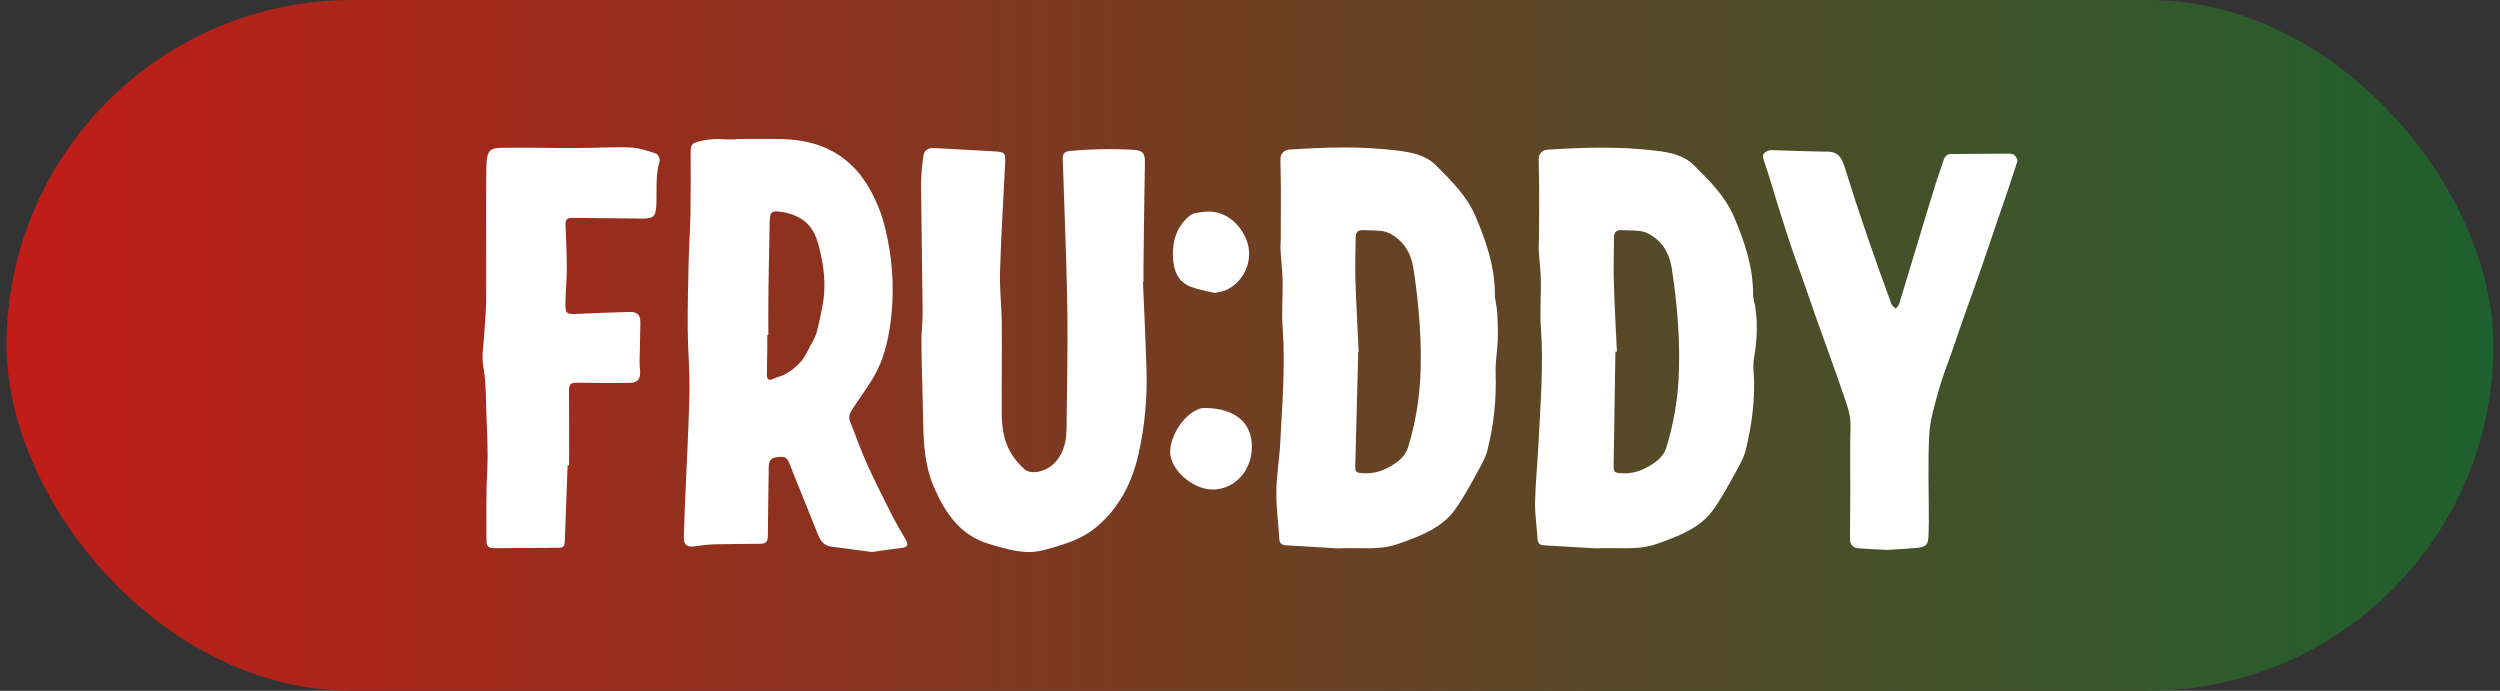<svg width="152" height="42" viewBox="0 0 152 42" fill="none" xmlns="http://www.w3.org/2000/svg">
<rect x="0" y="0" width="152" height="42" fill="#333333" stroke="none"/>
<rect x="0.4" width="151.2" height="42" rx="21" fill="url(#paint0_linear_301_328)"/>
<path d="M44.75 8.453C45.701 8.453 46.653 8.431 47.605 8.458C49.689 8.516 51.428 9.27 52.614 11.06C53.185 11.936 53.596 12.905 53.829 13.925C54.237 15.582 54.367 17.296 54.214 18.996C54.113 20.052 53.918 21.137 53.52 22.11C53.123 23.083 52.424 23.957 51.837 24.859C51.672 25.114 51.568 25.339 51.69 25.641C52.032 26.489 52.33 27.356 52.705 28.189C53.185 29.258 53.718 30.302 54.246 31.352C54.494 31.843 54.782 32.312 55.056 32.792C55.258 33.145 55.19 33.272 54.791 33.318C54.347 33.367 53.905 33.438 53.462 33.496C53.288 33.519 53.108 33.571 52.937 33.551C52.144 33.455 51.354 33.333 50.561 33.24C50.012 33.174 49.836 32.779 49.665 32.339C49.234 31.236 48.782 30.142 48.34 29.046C48.221 28.752 48.109 28.455 47.99 28.162C47.834 27.778 47.68 27.72 47.164 27.808C46.82 27.868 46.742 28.097 46.738 28.395C46.722 29.782 46.7 31.169 46.684 32.557C46.684 32.952 46.579 33.059 46.183 33.063C45.241 33.073 44.3 33.071 43.359 33.096C42.983 33.115 42.608 33.155 42.236 33.217C41.783 33.279 41.569 33.136 41.577 32.68C41.596 31.703 41.646 30.727 41.686 29.75C41.767 27.787 41.883 25.823 41.918 23.858C41.941 22.566 41.822 21.271 41.813 19.976C41.803 18.612 41.838 17.246 41.87 15.881C41.893 14.921 41.962 13.956 41.979 12.992C42.001 11.78 41.997 10.567 41.99 9.354C41.99 8.798 42.005 8.73 42.544 8.586C42.852 8.514 43.166 8.47 43.482 8.454C43.691 8.438 43.904 8.473 44.117 8.477C44.329 8.482 44.54 8.477 44.752 8.477L44.75 8.453ZM46.715 20.363H46.652C46.652 20.61 46.652 20.857 46.652 21.105C46.645 21.658 46.629 22.211 46.626 22.765C46.626 23.019 46.693 23.184 47.011 23.037C47.276 22.913 47.578 22.858 47.821 22.703C48.151 22.508 48.449 22.264 48.706 21.979C48.956 21.678 49.118 21.302 49.307 20.952C49.447 20.723 49.562 20.479 49.648 20.224C49.789 19.706 49.893 19.174 49.999 18.646C50.241 17.444 50.114 16.258 49.815 15.083C49.747 14.786 49.649 14.496 49.521 14.219C49.11 13.384 48.382 13.012 47.495 12.881C46.918 12.795 46.808 12.881 46.798 13.465C46.775 14.809 46.74 16.159 46.723 17.505C46.707 18.459 46.715 19.411 46.715 20.363Z" fill="white"/>
<path d="M97.033 33.342C96.073 33.286 94.972 33.222 93.87 33.155C93.644 33.142 93.504 33.046 93.485 32.788C93.439 32.035 93.316 31.284 93.332 30.533C93.356 29.347 93.482 28.164 93.54 26.98C93.653 24.631 93.856 22.284 93.686 19.927C93.617 18.966 93.7 17.997 93.686 17.033C93.674 16.437 93.59 15.844 93.56 15.248C93.545 14.99 93.569 14.731 93.57 14.472C93.576 13.512 93.586 12.552 93.583 11.585C93.583 10.949 93.553 10.314 93.552 9.678C93.55 9.604 93.561 9.531 93.587 9.461C93.613 9.392 93.653 9.329 93.704 9.275C93.754 9.222 93.815 9.179 93.883 9.149C93.95 9.119 94.023 9.103 94.097 9.102C96.296 8.955 98.499 8.895 100.69 9.164C101.499 9.26 102.347 9.417 102.963 10.023C103.923 10.968 104.883 11.908 105.433 13.197C106.065 14.691 106.585 16.198 106.585 17.843C106.582 17.938 106.59 18.032 106.608 18.125C106.915 19.361 106.843 20.597 106.635 21.838C106.6 22.107 106.596 22.379 106.624 22.648C106.729 24.227 106.518 25.778 106.157 27.305C106.035 27.818 105.756 28.304 105.494 28.774C105.063 29.551 104.642 30.342 104.119 31.056C103.568 31.807 102.754 32.267 101.9 32.627C101.481 32.804 101.051 32.965 100.618 33.107C99.487 33.475 98.322 33.269 97.033 33.342ZM98.312 21.383H98.216C98.18 23.677 98.145 25.972 98.11 28.266C98.102 28.701 98.142 28.746 98.578 28.772C99.074 28.806 99.57 28.704 100.012 28.477C100.589 28.176 101.124 27.85 101.332 27.156C101.728 25.85 101.97 24.503 102.053 23.141C102.18 20.875 101.99 18.627 101.656 16.386C101.518 15.462 101.147 14.769 100.37 14.288C100.184 14.168 99.975 14.088 99.757 14.052C99.373 14.003 98.982 14.011 98.594 13.993C98.286 13.98 98.131 14.117 98.13 14.429C98.13 15.312 98.093 16.195 98.12 17.077C98.158 18.514 98.241 19.948 98.308 21.383H98.312Z" fill="white"/>
<path d="M81.34 33.343C80.367 33.286 79.263 33.222 78.16 33.151C77.935 33.138 77.799 33.036 77.783 32.779C77.725 31.819 77.591 30.852 77.603 29.89C77.612 28.904 77.788 27.923 77.838 26.936C77.957 24.599 78.154 22.265 77.985 19.919C77.917 18.971 77.999 18.012 77.985 17.059C77.973 16.453 77.889 15.847 77.858 15.239C77.843 14.982 77.868 14.723 77.87 14.463C77.874 13.49 77.881 12.515 77.878 11.541C77.878 10.917 77.85 10.293 77.851 9.67C77.848 9.596 77.86 9.522 77.886 9.452C77.912 9.383 77.952 9.319 78.003 9.266C78.054 9.212 78.116 9.169 78.184 9.139C78.252 9.11 78.325 9.094 78.4 9.094C80.587 8.953 82.776 8.88 84.956 9.153C85.791 9.258 86.663 9.411 87.292 10.04C88.227 10.975 89.177 11.895 89.716 13.162C90.357 14.666 90.878 16.183 90.888 17.841C90.888 18.25 91.014 18.657 91.038 19.067C91.069 19.613 91.081 20.165 91.061 20.712C91.036 21.384 90.906 22.051 90.934 22.715C90.987 24.259 90.826 25.802 90.454 27.3C90.331 27.814 90.052 28.301 89.792 28.771C89.361 29.548 88.939 30.34 88.415 31.053C87.863 31.802 87.05 32.262 86.195 32.621C85.776 32.798 85.346 32.958 84.913 33.101C83.779 33.476 82.618 33.268 81.34 33.343ZM82.608 21.393H82.574C82.574 21.489 82.574 21.585 82.574 21.675C82.516 23.875 82.458 26.075 82.401 28.275C82.39 28.692 82.435 28.745 82.844 28.769C83.352 28.807 83.86 28.705 84.313 28.473C84.889 28.172 85.421 27.836 85.627 27.145C86.026 25.828 86.268 24.468 86.348 23.094C86.469 20.851 86.28 18.631 85.951 16.41C85.813 15.472 85.441 14.77 84.655 14.281C84.468 14.162 84.258 14.084 84.039 14.051C83.655 14.002 83.264 14.008 82.876 13.992C82.588 13.98 82.427 14.104 82.425 14.403C82.417 15.267 82.382 16.123 82.408 16.981C82.454 18.453 82.54 19.919 82.608 21.393V21.393Z" fill="white"/>
<path d="M69.493 17.142C69.565 18.907 69.653 20.671 69.705 22.438C69.765 24.18 69.601 25.923 69.219 27.624C68.815 29.379 68.023 30.932 66.594 32.099C65.964 32.613 65.224 32.919 64.461 33.156C63.815 33.348 63.135 33.59 62.479 33.565C61.684 33.536 60.884 33.301 60.112 33.066C58.348 32.531 57.439 31.153 56.76 29.557C56.222 28.293 56.151 26.964 56.129 25.619C56.102 24.044 56.042 22.469 56.023 20.893C56.014 20.236 56.102 19.577 56.096 18.919C56.073 16.364 56.021 13.809 56 11.252C56.008 10.677 56.053 10.102 56.133 9.532C56.181 9.13 56.422 8.979 56.821 9.002C58.044 9.072 59.266 9.139 60.487 9.204C61.081 9.235 61.143 9.3 61.113 9.91C61.005 12.11 60.867 14.309 60.802 16.51C60.77 17.566 60.898 18.623 60.908 19.684C60.924 21.462 60.895 23.238 60.902 25.017C60.902 25.87 61.003 26.721 61.425 27.477C61.65 27.859 61.93 28.205 62.257 28.504C62.708 28.93 63.637 28.622 64.053 28.216C64.573 27.71 64.783 27.079 64.833 26.38C64.852 26.122 64.85 25.862 64.852 25.603C64.871 23.461 64.922 21.32 64.9 19.178C64.878 17.036 64.786 14.87 64.721 12.717C64.69 11.693 64.65 10.671 64.615 9.644C64.604 9.361 64.723 9.213 65.021 9.184C66.317 9.059 67.621 9.035 68.92 9.112C69.513 9.144 69.62 9.335 69.609 9.932C69.571 12.016 69.549 14.1 69.524 16.183C69.524 16.501 69.524 16.819 69.524 17.137L69.493 17.142Z" fill="white"/>
<path d="M114.763 33.435C114.283 33.41 113.649 33.386 113.015 33.339C112.635 33.309 112.477 33.107 112.48 32.731C112.486 31.792 112.494 30.853 112.497 29.914C112.497 28.569 112.477 27.214 112.511 25.865C112.526 25.24 112.319 24.688 112.126 24.123C111.853 23.313 111.562 22.508 111.275 21.701C111.004 20.94 110.724 20.181 110.454 19.418C110.185 18.656 109.934 17.91 109.67 17.158C109.399 16.384 109.112 15.615 108.85 14.838C108.575 14.015 108.318 13.186 108.059 12.358C107.789 11.48 107.538 10.603 107.235 9.738C107.128 9.432 107.219 9.296 107.461 9.184C107.535 9.148 107.616 9.129 107.699 9.128C108.841 9.158 109.982 9.208 111.123 9.22C111.786 9.227 111.995 9.638 112.163 10.18C112.597 11.58 113.052 12.974 113.529 14.362C113.999 15.738 114.496 17.106 114.993 18.471C115.036 18.587 115.169 18.669 115.26 18.767C115.33 18.671 115.433 18.59 115.466 18.485C115.86 17.207 116.241 15.927 116.628 14.648C116.981 13.48 117.333 12.312 117.695 11.147C117.845 10.667 118.027 10.195 118.18 9.715C118.203 9.611 118.263 9.518 118.348 9.453C118.433 9.389 118.539 9.357 118.646 9.363C119.798 9.353 120.951 9.345 122.103 9.342C122.229 9.342 122.391 9.352 122.473 9.426C122.569 9.516 122.69 9.708 122.657 9.81C122.285 10.971 121.889 12.125 121.491 13.279C121.155 14.268 120.819 15.258 120.48 16.244C120.141 17.23 119.777 18.21 119.43 19.195C119.165 19.948 118.909 20.703 118.648 21.457C118.386 22.211 118.085 22.954 117.875 23.721C117.632 24.613 117.346 25.522 117.298 26.434C117.208 28.172 117.274 29.919 117.273 31.663C117.273 31.956 117.262 32.251 117.253 32.545C117.237 33.111 117.111 33.256 116.538 33.313C116.003 33.359 115.461 33.386 114.763 33.435Z" fill="white"/>
<path d="M34.51 28.29C34.455 29.797 34.4 31.304 34.345 32.811C34.327 33.274 34.281 33.304 33.827 33.306C32.602 33.306 31.376 33.324 30.151 33.33C29.665 33.33 29.574 33.245 29.574 32.754C29.58 31.364 29.548 29.969 29.622 28.587C29.693 27.255 29.587 25.936 29.556 24.61C29.538 23.823 29.524 23.047 29.382 22.26C29.268 21.63 29.408 20.953 29.443 20.297C29.478 19.616 29.554 18.936 29.558 18.255C29.57 15.616 29.542 12.973 29.566 10.339C29.578 8.953 29.806 8.994 30.862 8.984C32.227 8.966 33.592 9.006 34.956 9.001C36.083 9.001 37.212 8.926 38.337 8.966C38.861 8.985 39.387 9.175 39.894 9.341C40.007 9.378 40.144 9.671 40.105 9.797C39.842 10.676 39.944 11.576 39.905 12.467C39.876 13.163 39.723 13.3 39.022 13.289C37.621 13.267 36.218 13.269 34.817 13.246C34.499 13.241 34.37 13.342 34.384 13.672C34.422 14.554 34.459 15.438 34.461 16.32C34.461 16.966 34.398 17.612 34.383 18.259C34.363 19.117 34.39 19.124 35.255 19.079C36.255 19.029 37.257 18.997 38.257 18.966C38.743 18.952 38.939 19.137 38.935 19.613C38.928 20.413 38.898 21.212 38.886 22.014C38.886 22.206 38.91 22.389 38.921 22.575C38.95 23.03 38.759 23.273 38.312 23.279C37.301 23.291 36.29 23.293 35.28 23.27C34.632 23.254 34.587 23.302 34.594 23.951C34.612 25.399 34.6 26.847 34.6 28.296L34.51 28.29Z" fill="white"/>
<path d="M73.695 29.763C72.472 29.742 71.12 28.514 71.146 27.45C71.175 26.235 72.333 24.783 73.274 24.801C75.114 24.837 76.076 25.7 76.113 27.068C76.159 28.613 75.045 29.787 73.695 29.763Z" fill="white"/>
<path d="M73.859 17.812C73.374 17.691 72.869 17.615 72.404 17.438C71.59 17.128 71.348 16.414 71.317 15.624C71.273 14.643 71.552 13.758 72.327 13.119C72.537 12.946 72.89 12.919 73.185 12.882C74.331 12.739 75.286 13.442 75.748 14.492C76.291 15.727 75.665 17.101 74.584 17.622C74.372 17.725 74.122 17.746 73.859 17.812Z" fill="white"/>
<defs>
<linearGradient id="paint0_linear_301_328" x1="0.4" y1="21" x2="151.6" y2="21" gradientUnits="userSpaceOnUse">
<stop stop-color="#C11C18"/>
<stop offset="1" stop-color="#1E612E"/>
</linearGradient>
</defs>
</svg>
